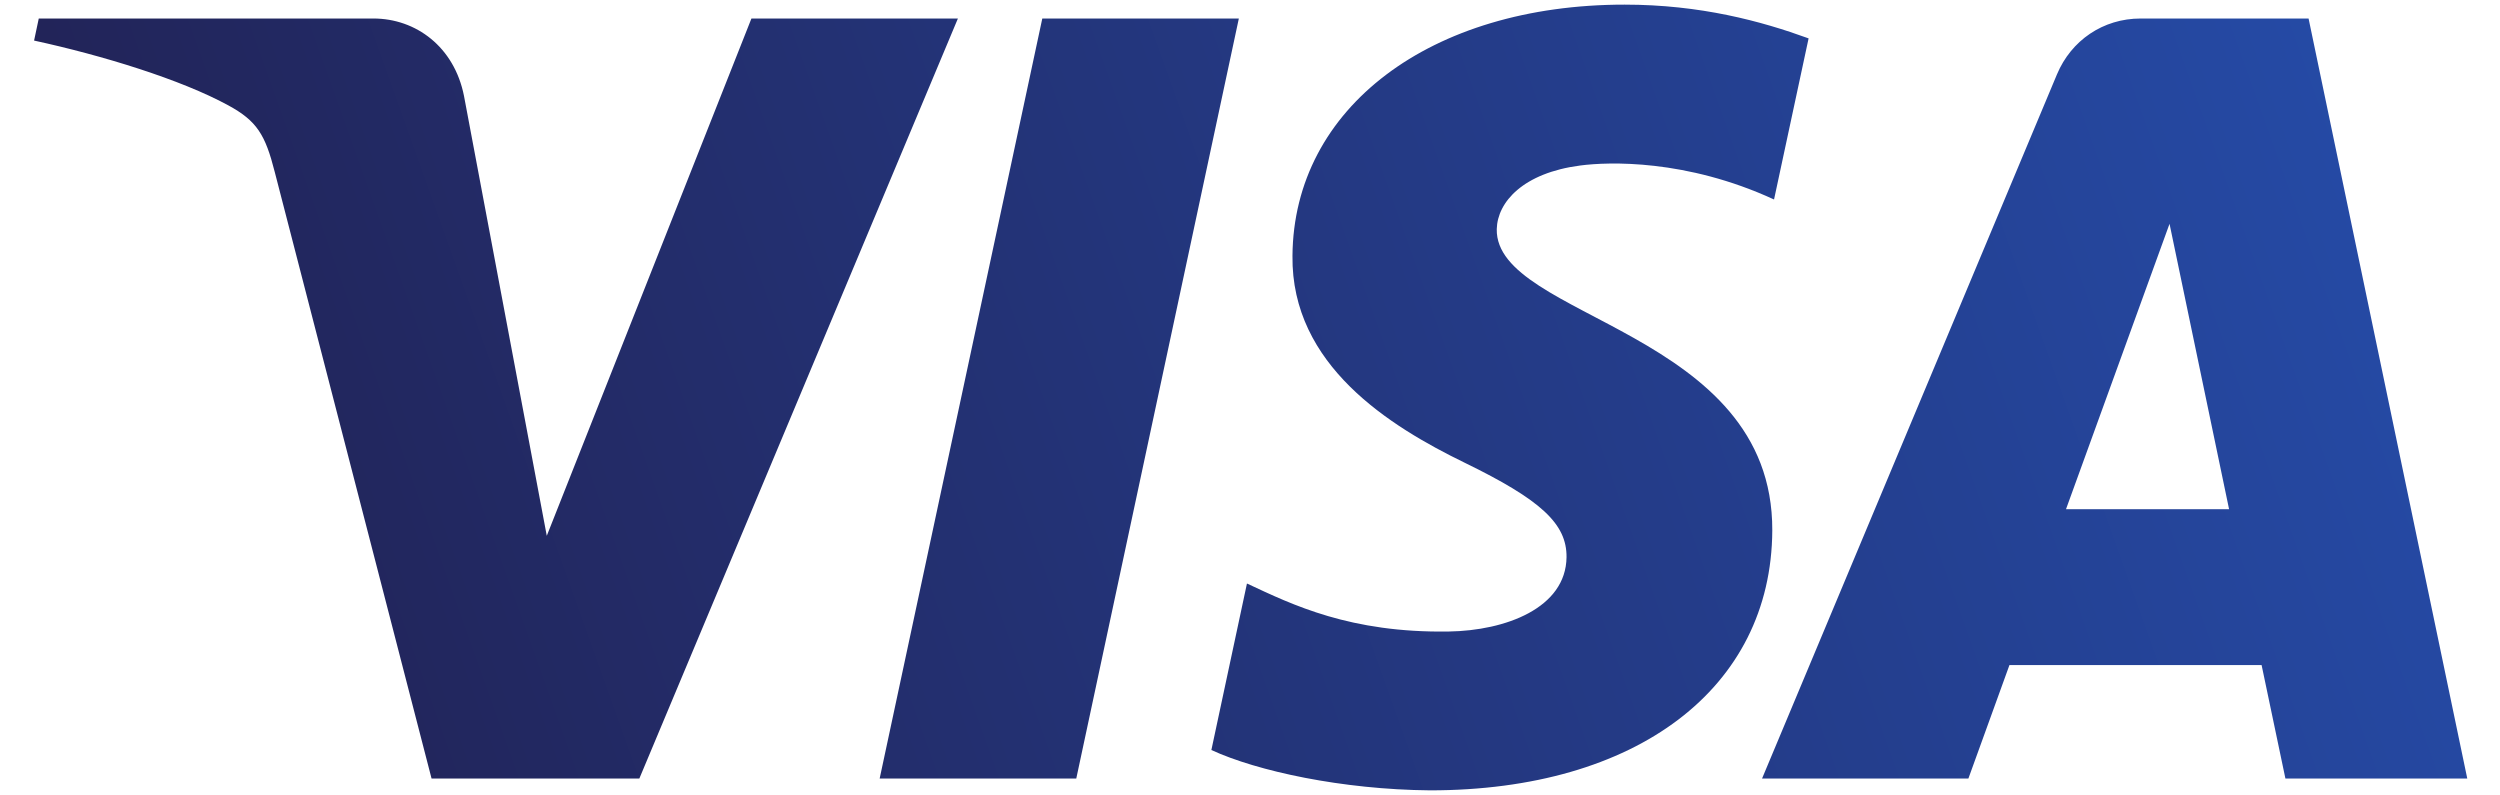 <?xml version="1.0" encoding="UTF-8"?><svg width="44" height="14" version="1.1" viewBox="0 0 500 162.816" xmlns="http://www.w3.org/2000/svg" xmlns:cc="http://creativecommons.org/ns#" xmlns:dc="http://purl.org/dc/elements/1.1/" xmlns:rdf="http://www.w3.org/1999/02/22-rdf-syntax-ns#"><defs><clipPath id="b"><path d="m413.74 90.435c-0.057-4.494 4.005-7.002 7.065-8.493 3.144-1.53 4.2-2.511 4.188-3.879-0.024-2.094-2.508-3.018-4.833-3.054-4.056-0.063-6.414 1.095-8.289 1.971l-1.461-6.837c1.881-0.867 5.364-1.623 8.976-1.656 8.478 0 14.025 4.185 14.055 10.674 0.033 8.235-11.391 8.691-11.313 12.372 0.027 1.116 1.092 2.307 3.426 2.61 1.155 0.153 4.344 0.27 7.959-1.395l1.419 6.615c-1.944 0.708-4.443 1.386-7.554 1.386-7.98 0-13.593-4.242-13.638-10.314m34.827 9.744c-1.548 0-2.853-0.903-3.435-2.289l-12.111-28.917h8.472l1.686 4.659h10.353l0.978-4.659h7.467l-6.516 31.206h-6.894m1.185-8.43 2.445-11.718h-6.696l4.251 11.718m-46.284 8.43-6.678-31.206h8.073l6.675 31.206h-8.07m-11.943 0-8.403-21.24-3.399 18.06c-0.399 2.016-1.974 3.18-3.723 3.18h-13.737l-0.192-0.906c2.82-0.612 6.024-1.599 7.965-2.655 1.188-0.645 1.527-1.209 1.917-2.742l6.438-24.903h8.532l13.08 31.206h-8.478"/></clipPath><linearGradient id="a" x2="1" gradientTransform="matrix(84.2 31.009 31.009 -84.2 19.512 -27.419)" gradientUnits="userSpaceOnUse"><stop stop-color="#222357" offset="0"/><stop stop-color="#254aa5" offset="1"/></linearGradient></defs><g transform="translate(-333.7 -536.42)"><g transform="matrix(4.985 0 0 -4.985 -1470.1 1039.6)"><g clip-path="url(#b)"><g transform="translate(351.61 96.896)"><path d="m0 0 98.437 36.252 22.394-60.809-98.436-36.252" fill="url(#a)"/></g></g></g></g></svg>